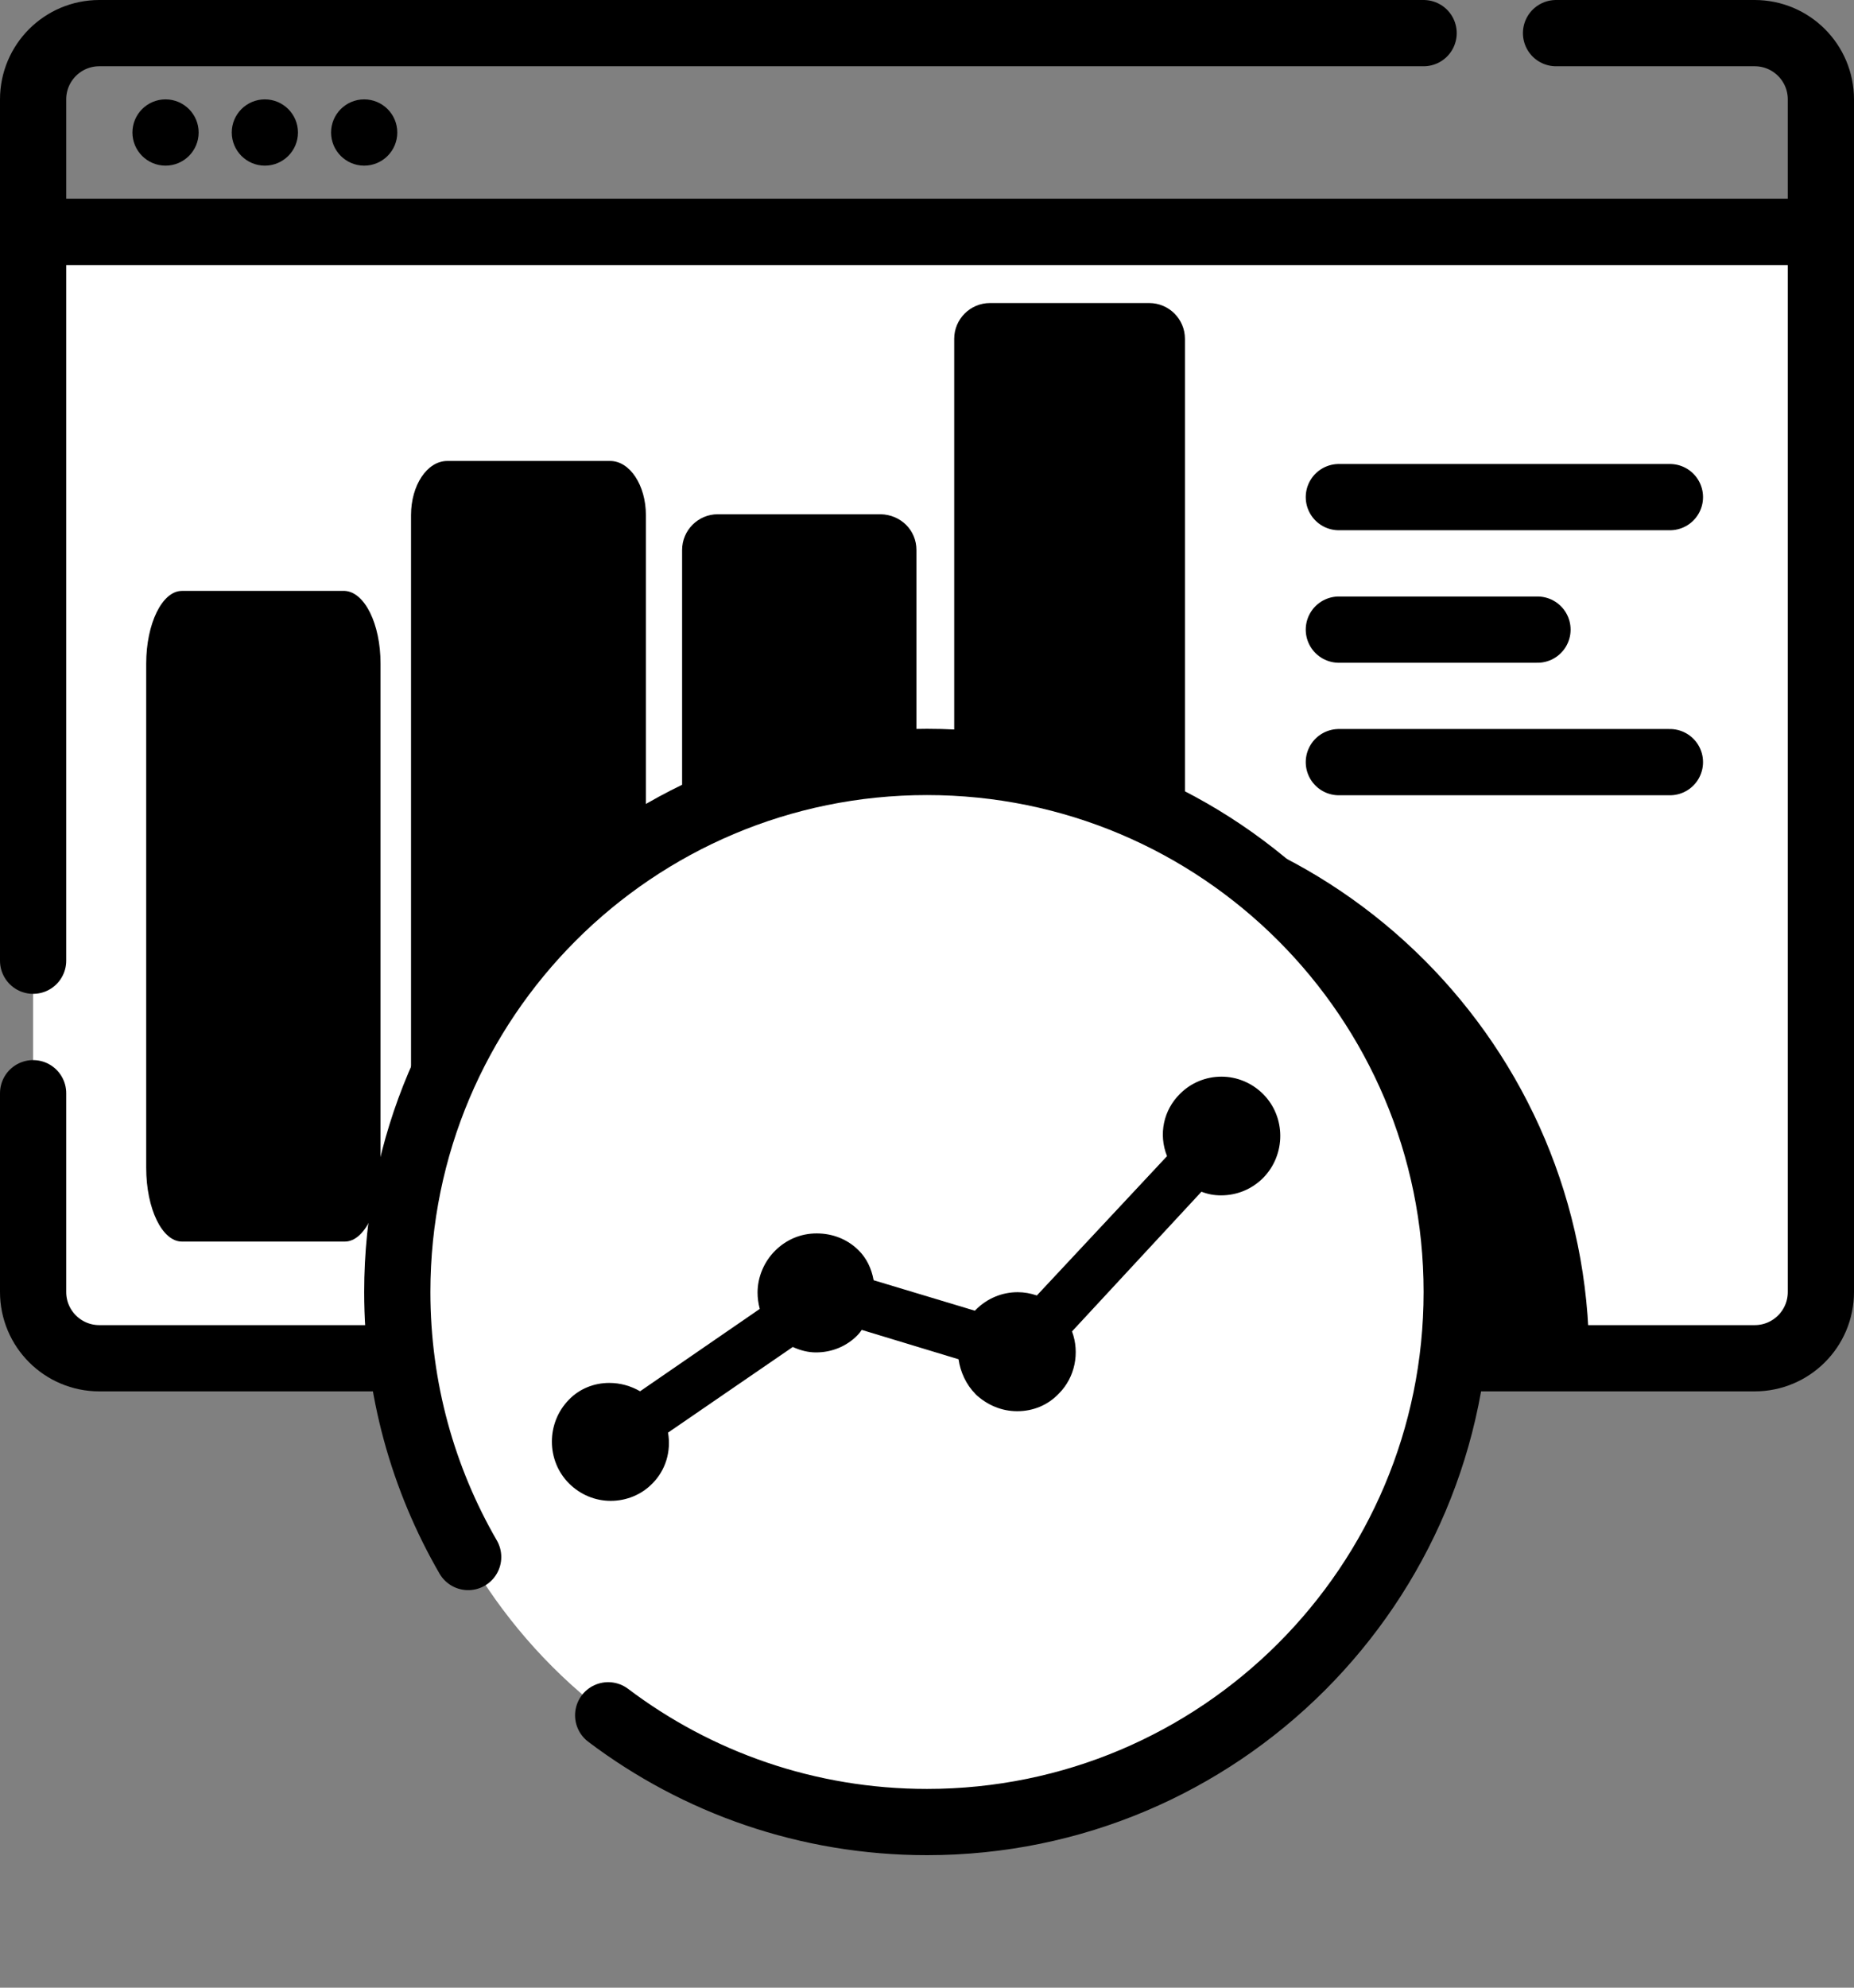 <svg fill="none" height="60" viewBox="0 0 56 60" width="56" xmlns="http://www.w3.org/2000/svg"><rect x="0" y="0" width="56" height="60" fill="#808080" stroke="none"/><path d="m1 7h54v32c0 1.105-.895 2-2 2h-50c-1.105 0-2-.895-2-2z" fill="#fff"/><g fill="#000"><path d="m11.494 20.033v15.216c0 1.241-.484 2.229-1.078 2.229h-4.922c-.594 0-1.078-.988-1.078-2.229v-15.216c0-1.21.484-2.196 1.078-2.196h4.922c.594.033 1.078.986 1.078 2.196z"/><path d="m19.509 15.549v17.27c0 .923-.484 1.659-1.078 1.659h-4.922c-.609 0-1.094-.735-1.094-1.659v-17.27c0-.9.485-1.634 1.094-1.634h4.922c.594 0 1.078.734 1.078 1.634z"/><path d="m27.681 16.601v9.781c0 .61-.484 1.094-1.078 1.094h-4.922c-.594 0-1.078-.484-1.078-1.094v-9.781c0-.594.484-1.078 1.078-1.078h4.922c.609.016 1.078.484 1.078 1.078z"/><path d="m35.791 10.226v16.172c0 .609-.484 1.094-1.078 1.094h-4.813c-.593 0-1.078-.485-1.078-1.094v-16.172c0-.594.485-1.078 1.078-1.078h4.813c.594 0 1.078.484 1.078 1.078z"/></g><path d="m1 29v-22h54v32c0 1.105-.895 2-2 2h-50c-1.105 0-2-.895-2-2v-6" stroke="#000" stroke-linecap="round" stroke-linejoin="round" stroke-width="2"/><path d="m43 1h-40c-1.105 0-2 .895-2 2v4h54v-4c0-1.105-.895-2-2-2h-6" stroke="#000" stroke-linecap="round" stroke-linejoin="round" stroke-width="2"/><path d="m5 5c.552 0 1-.448 1-1s-.448-1-1-1-1 .448-1 1 .448 1 1 1z" fill="#000"/><path d="m8 5c.552 0 1-.448 1-1s-.448-1-1-1-1 .448-1 1 .448 1 1 1z" fill="#000"/><path d="m11 5c.552 0 1-.448 1-1s-.448-1-1-1-1 .448-1 1 .448 1 1 1z" fill="#000"/><path d="m31 25c-8.837 0-16 7.163-16 16h32c0-8.837-7.163-16-16-16z" fill="#000" stroke="#000" stroke-width="2"/><path d="m28 55c8.837 0 16-7.163 16-16s-7.163-16-16-16-16 7.163-16 16 7.163 16 16 16z" fill="#fff"/><path d="m14.141 47c-1.362-2.353-2.141-5.086-2.141-8 0-8.837 7.163-16 16-16s16 7.163 16 16-7.163 16-16 16c-3.615 0-6.951-1.199-9.63-3.222" stroke="#000" stroke-linecap="round" stroke-width="2"/><path d="m40.44 15.006h10" stroke="#000" stroke-linecap="round" stroke-width="2"/><path d="m40.44 23.006h10" stroke="#000" stroke-linecap="round" stroke-width="2"/><path d="m40.44 19.006h6" stroke="#000" stroke-linecap="round" stroke-width="2"/><path d="m29.466 42.085c.35.329.789.514 1.26.514.482 0 .931-.186 1.26-.536.482-.482.635-1.227.394-1.873l3.91-4.217c.198.077.384.11.592.11.482 0 .931-.186 1.271-.526.69-.701.69-1.84 0-2.531-.34-.339-.789-.526-1.26-.526s-.92.186-1.248.515c-.504.493-.657 1.227-.395 1.884l-3.932 4.206c-.198-.066-.383-.099-.58-.099-.471 0-.92.186-1.26.526l-.033.033-3.057-.92c-.065-.362-.219-.668-.449-.898-.34-.34-.789-.515-1.271-.515-.482 0-.92.186-1.26.526-.328.329-.526.789-.526 1.26 0 .164.022.318.066.493l-3.614 2.486c-.285-.164-.602-.252-.931-.252-.46 0-.898.175-1.216.503-.69.701-.69 1.84 0 2.531.34.339.789.526 1.26.526s.931-.186 1.26-.526c.395-.395.57-.964.471-1.534l3.768-2.585c.241.109.471.164.701.164.482 0 .931-.186 1.26-.526.043-.043.076-.088.121-.154l2.925.887c.055.384.23.767.514 1.052z" fill="#000"/></svg>